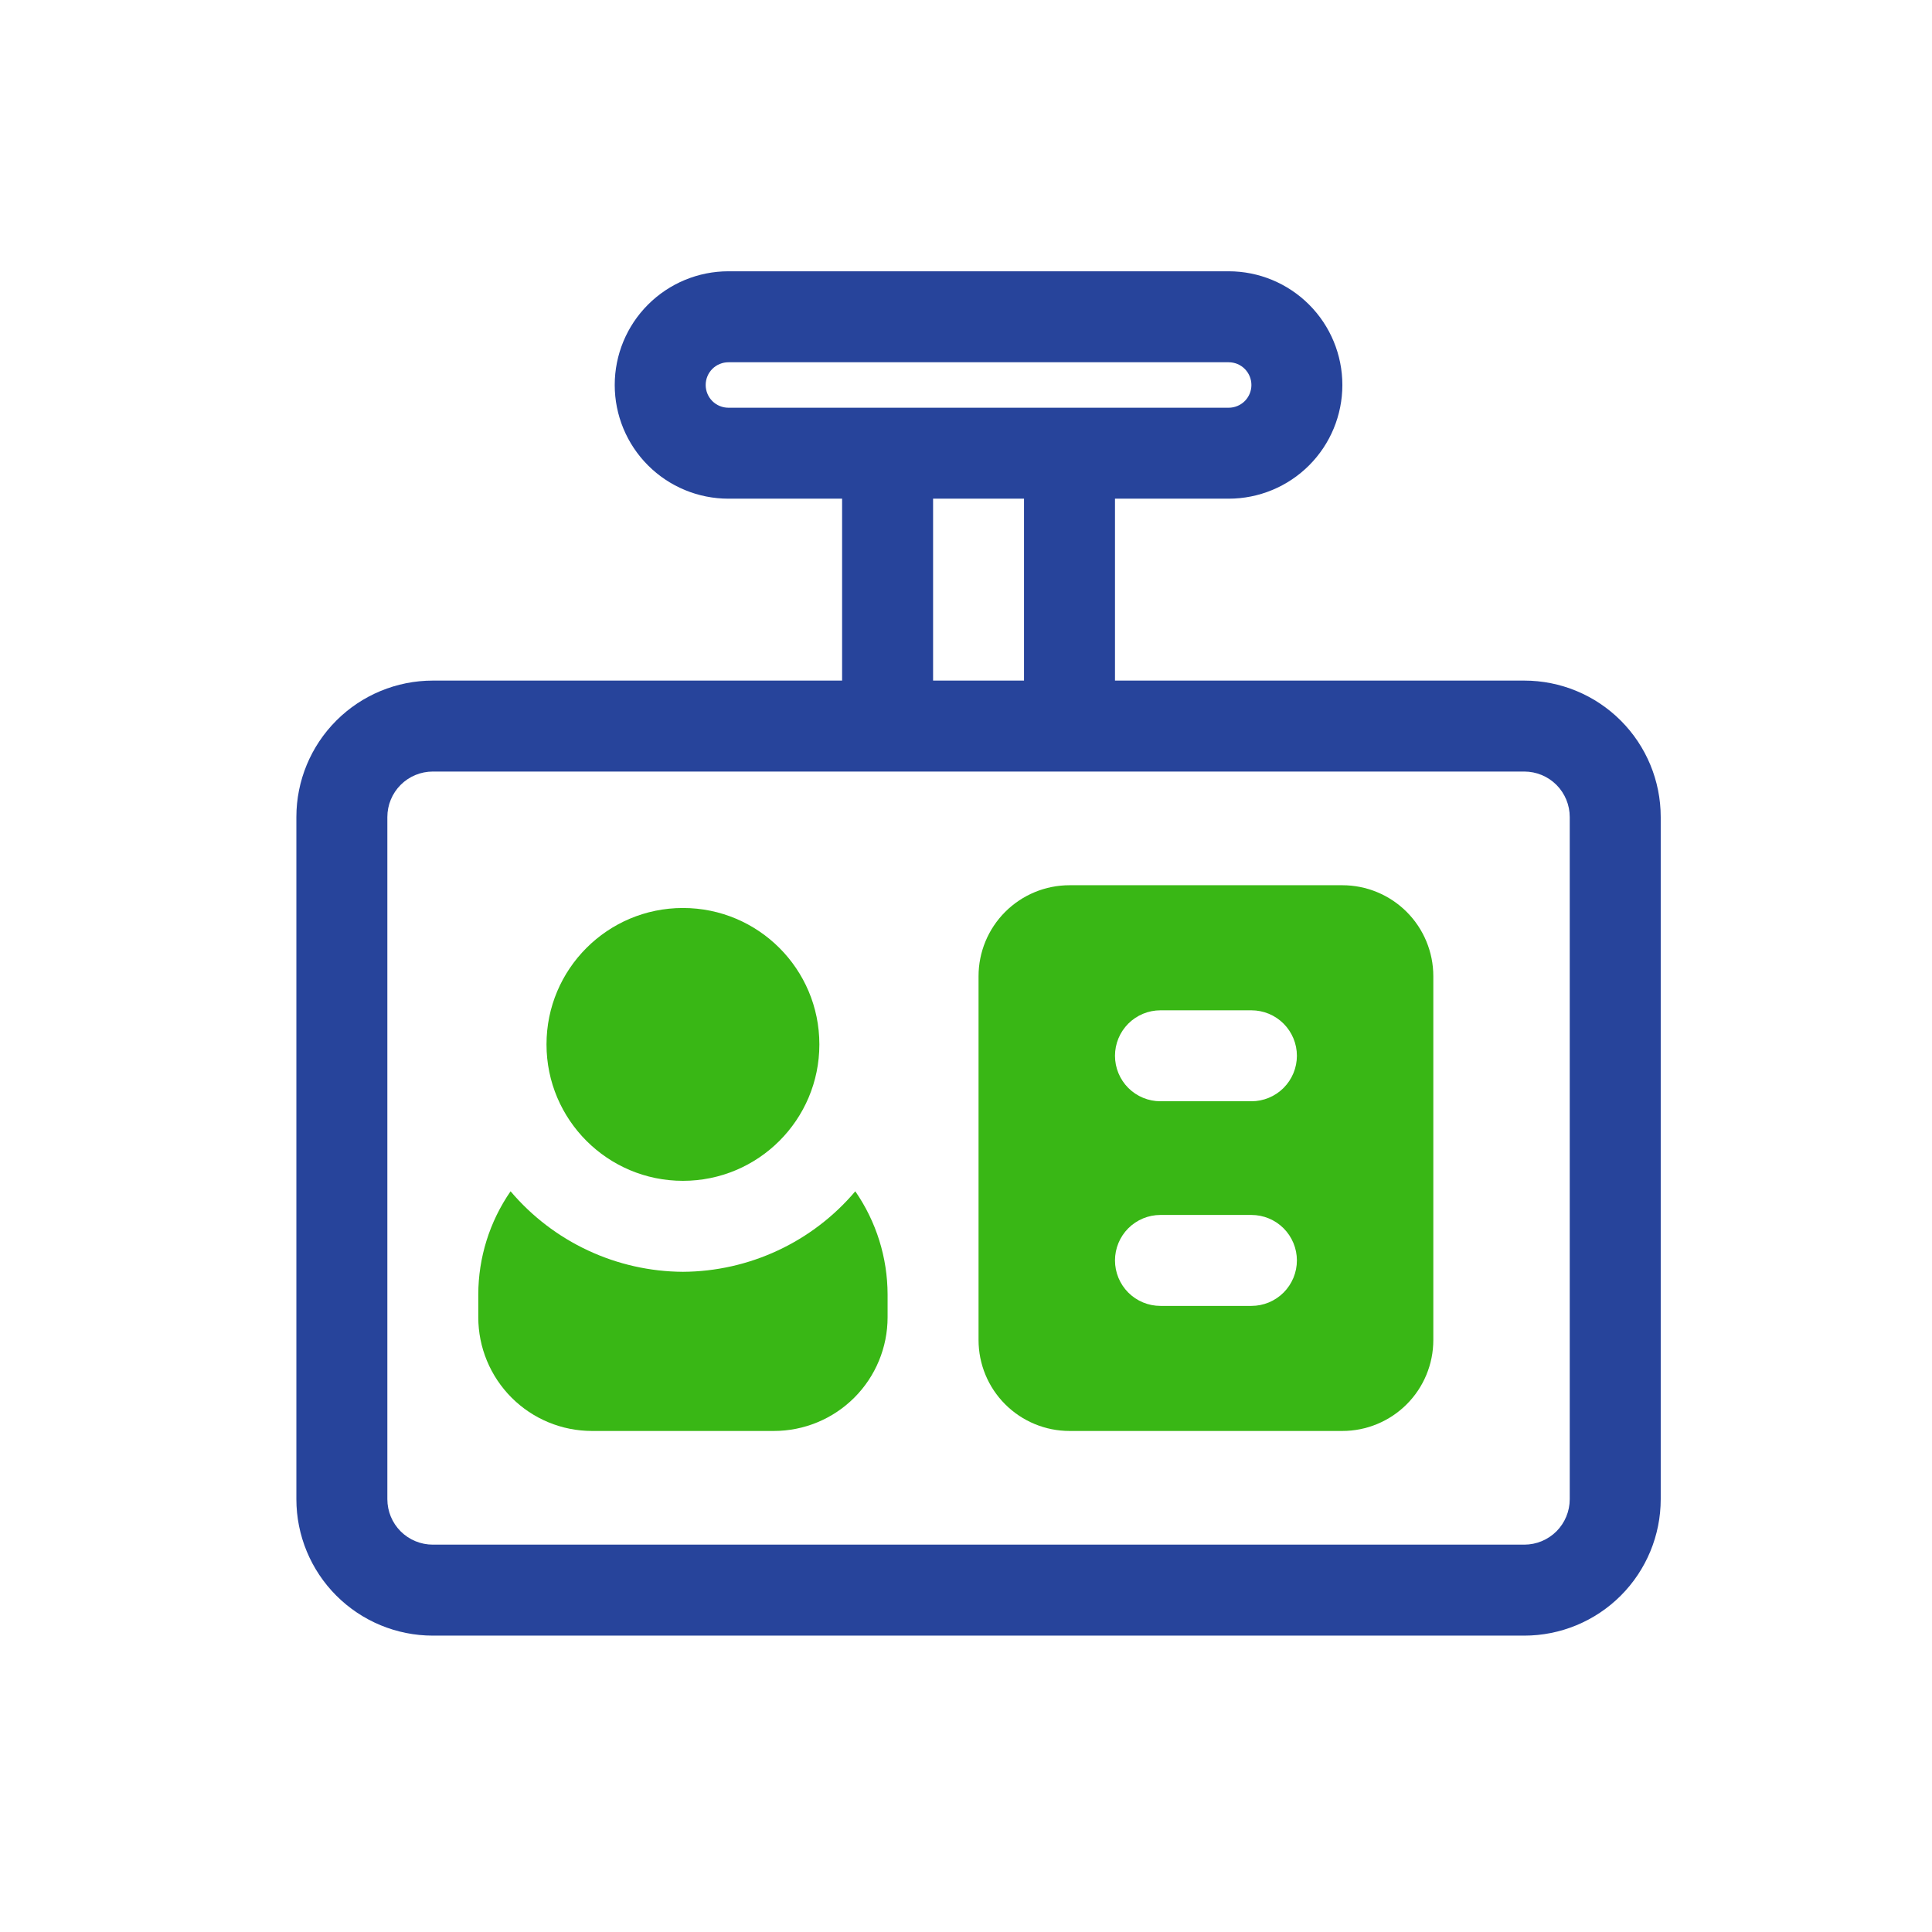 <svg width="77" height="77" viewBox="0 0 77 77" fill="none" xmlns="http://www.w3.org/2000/svg">
<path d="M60.75 27.125H44.438V19.875H48.969C50.17 19.875 51.323 19.398 52.173 18.548C53.023 17.698 53.5 16.546 53.5 15.344C53.5 14.142 53.023 12.989 52.173 12.14C51.323 11.29 50.17 10.812 48.969 10.812H29.031C27.829 10.812 26.677 11.29 25.827 12.14C24.977 12.989 24.5 14.142 24.5 15.344C24.5 16.546 24.977 17.698 25.827 18.548C26.677 19.398 27.829 19.875 29.031 19.875H33.562V27.125H17.25C15.808 27.125 14.425 27.698 13.405 28.718C12.385 29.737 11.812 31.12 11.812 32.562V59.75C11.812 61.192 12.385 62.575 13.405 63.595C14.425 64.615 15.808 65.188 17.25 65.188H60.75C62.192 65.188 63.575 64.615 64.595 63.595C65.615 62.575 66.188 61.192 66.188 59.75V32.562C66.188 31.12 65.615 29.737 64.595 28.718C63.575 27.698 62.192 27.125 60.75 27.125ZM28.125 15.344C28.125 15.103 28.221 14.873 28.39 14.703C28.56 14.533 28.791 14.438 29.031 14.438H48.969C49.209 14.438 49.44 14.533 49.61 14.703C49.779 14.873 49.875 15.103 49.875 15.344C49.875 15.584 49.779 15.815 49.61 15.985C49.44 16.154 49.209 16.25 48.969 16.25H29.031C28.791 16.25 28.56 16.154 28.39 15.985C28.221 15.815 28.125 15.584 28.125 15.344ZM37.188 19.875H40.812V27.125H37.188V19.875ZM62.562 59.75C62.562 60.231 62.371 60.692 62.032 61.032C61.692 61.371 61.231 61.562 60.75 61.562H17.25C16.769 61.562 16.308 61.371 15.968 61.032C15.629 60.692 15.438 60.231 15.438 59.75V32.562C15.438 32.082 15.629 31.621 15.968 31.281C16.308 30.941 16.769 30.75 17.25 30.75H60.75C61.231 30.75 61.692 30.941 62.032 31.281C62.371 31.621 62.562 32.082 62.562 32.562V59.75Z" fill="#27449B"/>
<path d="M27.219 50.688C25.91 50.681 24.618 50.39 23.433 49.836C22.247 49.282 21.195 48.478 20.349 47.479C19.513 48.689 19.064 50.123 19.062 51.594V52.5C19.062 53.702 19.54 54.854 20.39 55.704C21.239 56.554 22.392 57.031 23.594 57.031H30.844C32.045 57.031 33.198 56.554 34.048 55.704C34.898 54.854 35.375 53.702 35.375 52.5V51.594C35.373 50.123 34.924 48.689 34.088 47.479C33.243 48.478 32.191 49.282 31.005 49.836C29.819 50.39 28.527 50.681 27.219 50.688Z" fill="#39B715"/>
<path d="M27.219 47.062C30.222 47.062 32.656 44.628 32.656 41.625C32.656 38.622 30.222 36.188 27.219 36.188C24.216 36.188 21.781 38.622 21.781 41.625C21.781 44.628 24.216 47.062 27.219 47.062Z" fill="#39B715"/>
<path d="M53.5 35.281H42.625C41.664 35.281 40.742 35.663 40.062 36.343C39.382 37.023 39 37.945 39 38.906V53.406C39 54.368 39.382 55.29 40.062 55.969C40.742 56.649 41.664 57.031 42.625 57.031H53.5C54.461 57.031 55.383 56.649 56.063 55.969C56.743 55.29 57.125 54.368 57.125 53.406V38.906C57.125 37.945 56.743 37.023 56.063 36.343C55.383 35.663 54.461 35.281 53.5 35.281ZM49.875 52.047H46.25C45.769 52.047 45.308 51.856 44.968 51.516C44.629 51.176 44.438 50.715 44.438 50.234C44.438 49.754 44.629 49.293 44.968 48.953C45.308 48.613 45.769 48.422 46.25 48.422H49.875C50.356 48.422 50.817 48.613 51.157 48.953C51.496 49.293 51.688 49.754 51.688 50.234C51.688 50.715 51.496 51.176 51.157 51.516C50.817 51.856 50.356 52.047 49.875 52.047ZM49.875 43.891H46.25C45.769 43.891 45.308 43.7 44.968 43.36C44.629 43.02 44.438 42.559 44.438 42.078C44.438 41.597 44.629 41.136 44.968 40.797C45.308 40.457 45.769 40.266 46.25 40.266H49.875C50.356 40.266 50.817 40.457 51.157 40.797C51.496 41.136 51.688 41.597 51.688 42.078C51.688 42.559 51.496 43.02 51.157 43.36C50.817 43.7 50.356 43.891 49.875 43.891Z" fill="#39B715"/>
</svg>
